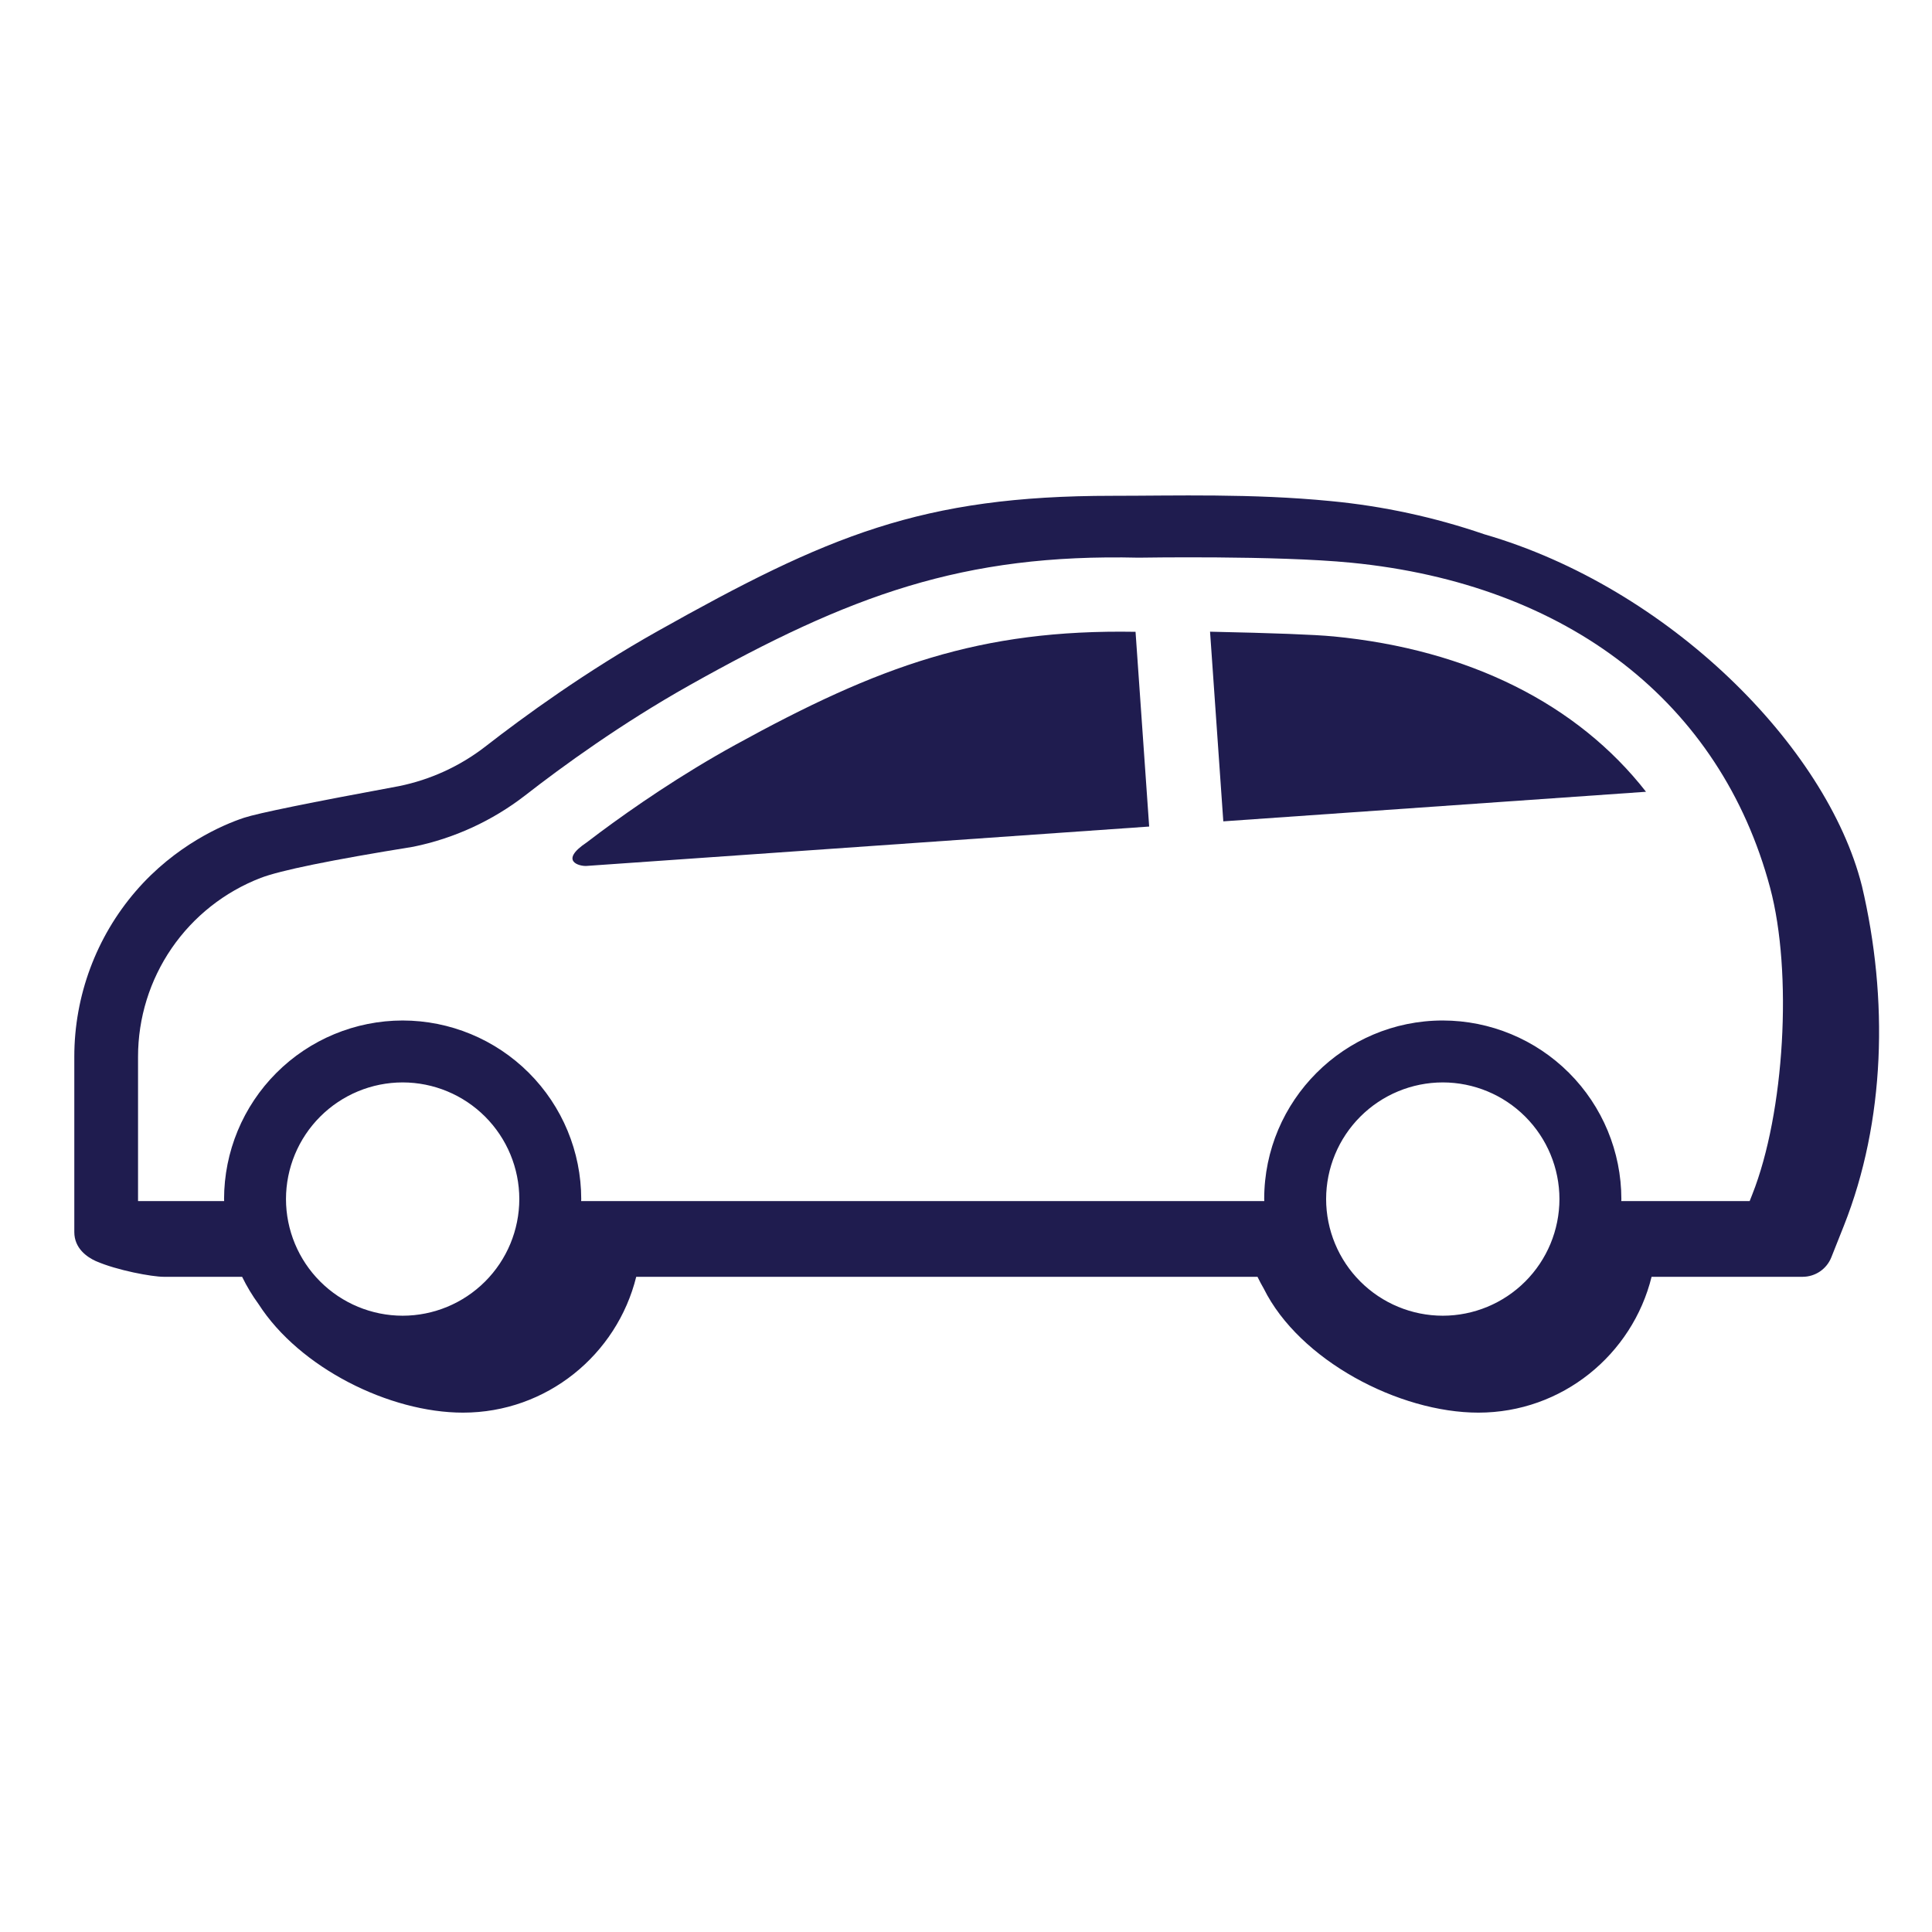 <svg width="78" height="78" viewBox="0 0 78 78" fill="none" xmlns="http://www.w3.org/2000/svg">
<path fill-rule="evenodd" clip-rule="evenodd" d="M70.639 48.49H65.455C65.455 48.463 65.459 48.437 65.459 48.41C65.457 46.498 64.697 44.666 63.345 43.314C61.993 41.962 60.161 41.202 58.249 41.2C54.274 41.2 51.039 44.434 51.039 48.41C51.039 48.437 51.043 48.463 51.043 48.49H23.462C23.462 48.463 23.466 48.437 23.466 48.41C23.464 46.498 22.704 44.666 21.352 43.314C20 41.962 18.168 41.202 16.256 41.2C14.344 41.202 12.512 41.962 11.16 43.314C9.808 44.666 9.048 46.498 9.046 48.41C9.046 48.437 9.05 48.463 9.05 48.49H5.573V42.658C5.574 41.096 6.047 39.57 6.931 38.282C7.816 36.995 9.069 36.005 10.527 35.443C11.317 35.139 13.37 34.72 16.687 34.185C18.33 33.85 19.873 33.141 21.199 32.115C22.709 30.938 25.089 29.21 27.838 27.665C34.308 24.033 38.874 22.348 45.966 22.515C46.021 22.515 51.514 22.42 54.551 22.718C63.299 23.577 69.464 28.361 71.464 35.84C72.379 39.26 72.05 44.93 70.744 48.223L70.639 48.49ZM53.539 48.41C53.54 47.161 54.037 45.964 54.92 45.081C55.803 44.198 57 43.701 58.249 43.7C59.498 43.701 60.695 44.198 61.578 45.081C62.461 45.964 62.958 47.161 62.959 48.41C62.957 49.659 62.461 50.856 61.578 51.738C60.695 52.621 59.498 53.118 58.249 53.119C57 53.118 55.803 52.621 54.92 51.738C54.037 50.855 53.54 49.658 53.539 48.409V48.41ZM11.546 48.41C11.547 47.161 12.044 45.964 12.927 45.081C13.81 44.198 15.007 43.701 16.256 43.7C17.505 43.701 18.702 44.198 19.585 45.081C20.468 45.964 20.965 47.161 20.966 48.41C20.964 49.659 20.468 50.856 19.585 51.738C18.702 52.621 17.505 53.118 16.256 53.119C15.007 53.118 13.81 52.621 12.927 51.738C12.044 50.855 11.547 49.658 11.546 48.409V48.41ZM75.166 35.752C73.751 30.144 67.381 23.729 59.925 21.57C57.918 20.881 55.836 20.431 53.723 20.23C50.543 19.918 47.45 20.017 44.9 20.017C37.203 20.017 33.415 21.627 26.54 25.487C23.657 27.107 21.169 28.914 19.59 30.144C18.569 30.934 17.379 31.479 16.114 31.737C12.506 32.404 10.421 32.829 9.857 33.014C9.011 33.291 7.082 34.121 5.482 35.978C3.881 37.836 3.001 40.206 3 42.658V49.741C3 50.401 3.515 50.752 3.863 50.911C4.729 51.291 6.143 51.548 6.611 51.548H9.775C9.965 51.938 10.188 52.308 10.443 52.657C12.096 55.226 15.725 57.032 18.693 57.032C22.073 57.032 24.909 54.691 25.686 51.548H50.768C50.847 51.71 50.931 51.868 51.021 52.024C52.461 54.924 56.481 57.032 59.687 57.032C63.066 57.032 65.902 54.691 66.679 51.548H72.775C73.026 51.548 73.27 51.473 73.478 51.332C73.685 51.191 73.845 50.991 73.937 50.758L74.442 49.487C76.117 45.263 76.249 40.337 75.167 35.752H75.166Z" fill="#1F1C4F"/>
<path fill-rule="evenodd" clip-rule="evenodd" d="M45.845 25.508L46.395 33.37L23.678 34.96C23.402 34.979 22.55 34.77 23.688 34.01L24.201 33.622C25.563 32.609 27.495 31.277 29.686 30.072C35.466 26.893 39.562 25.399 45.845 25.508ZM53.82 25.692C59.324 26.222 63.696 28.435 66.454 31.966L49.388 33.16L48.853 25.503C51.421 25.558 53.077 25.621 53.821 25.693L53.82 25.692Z" fill="#1F1C4F"/>
</svg>
